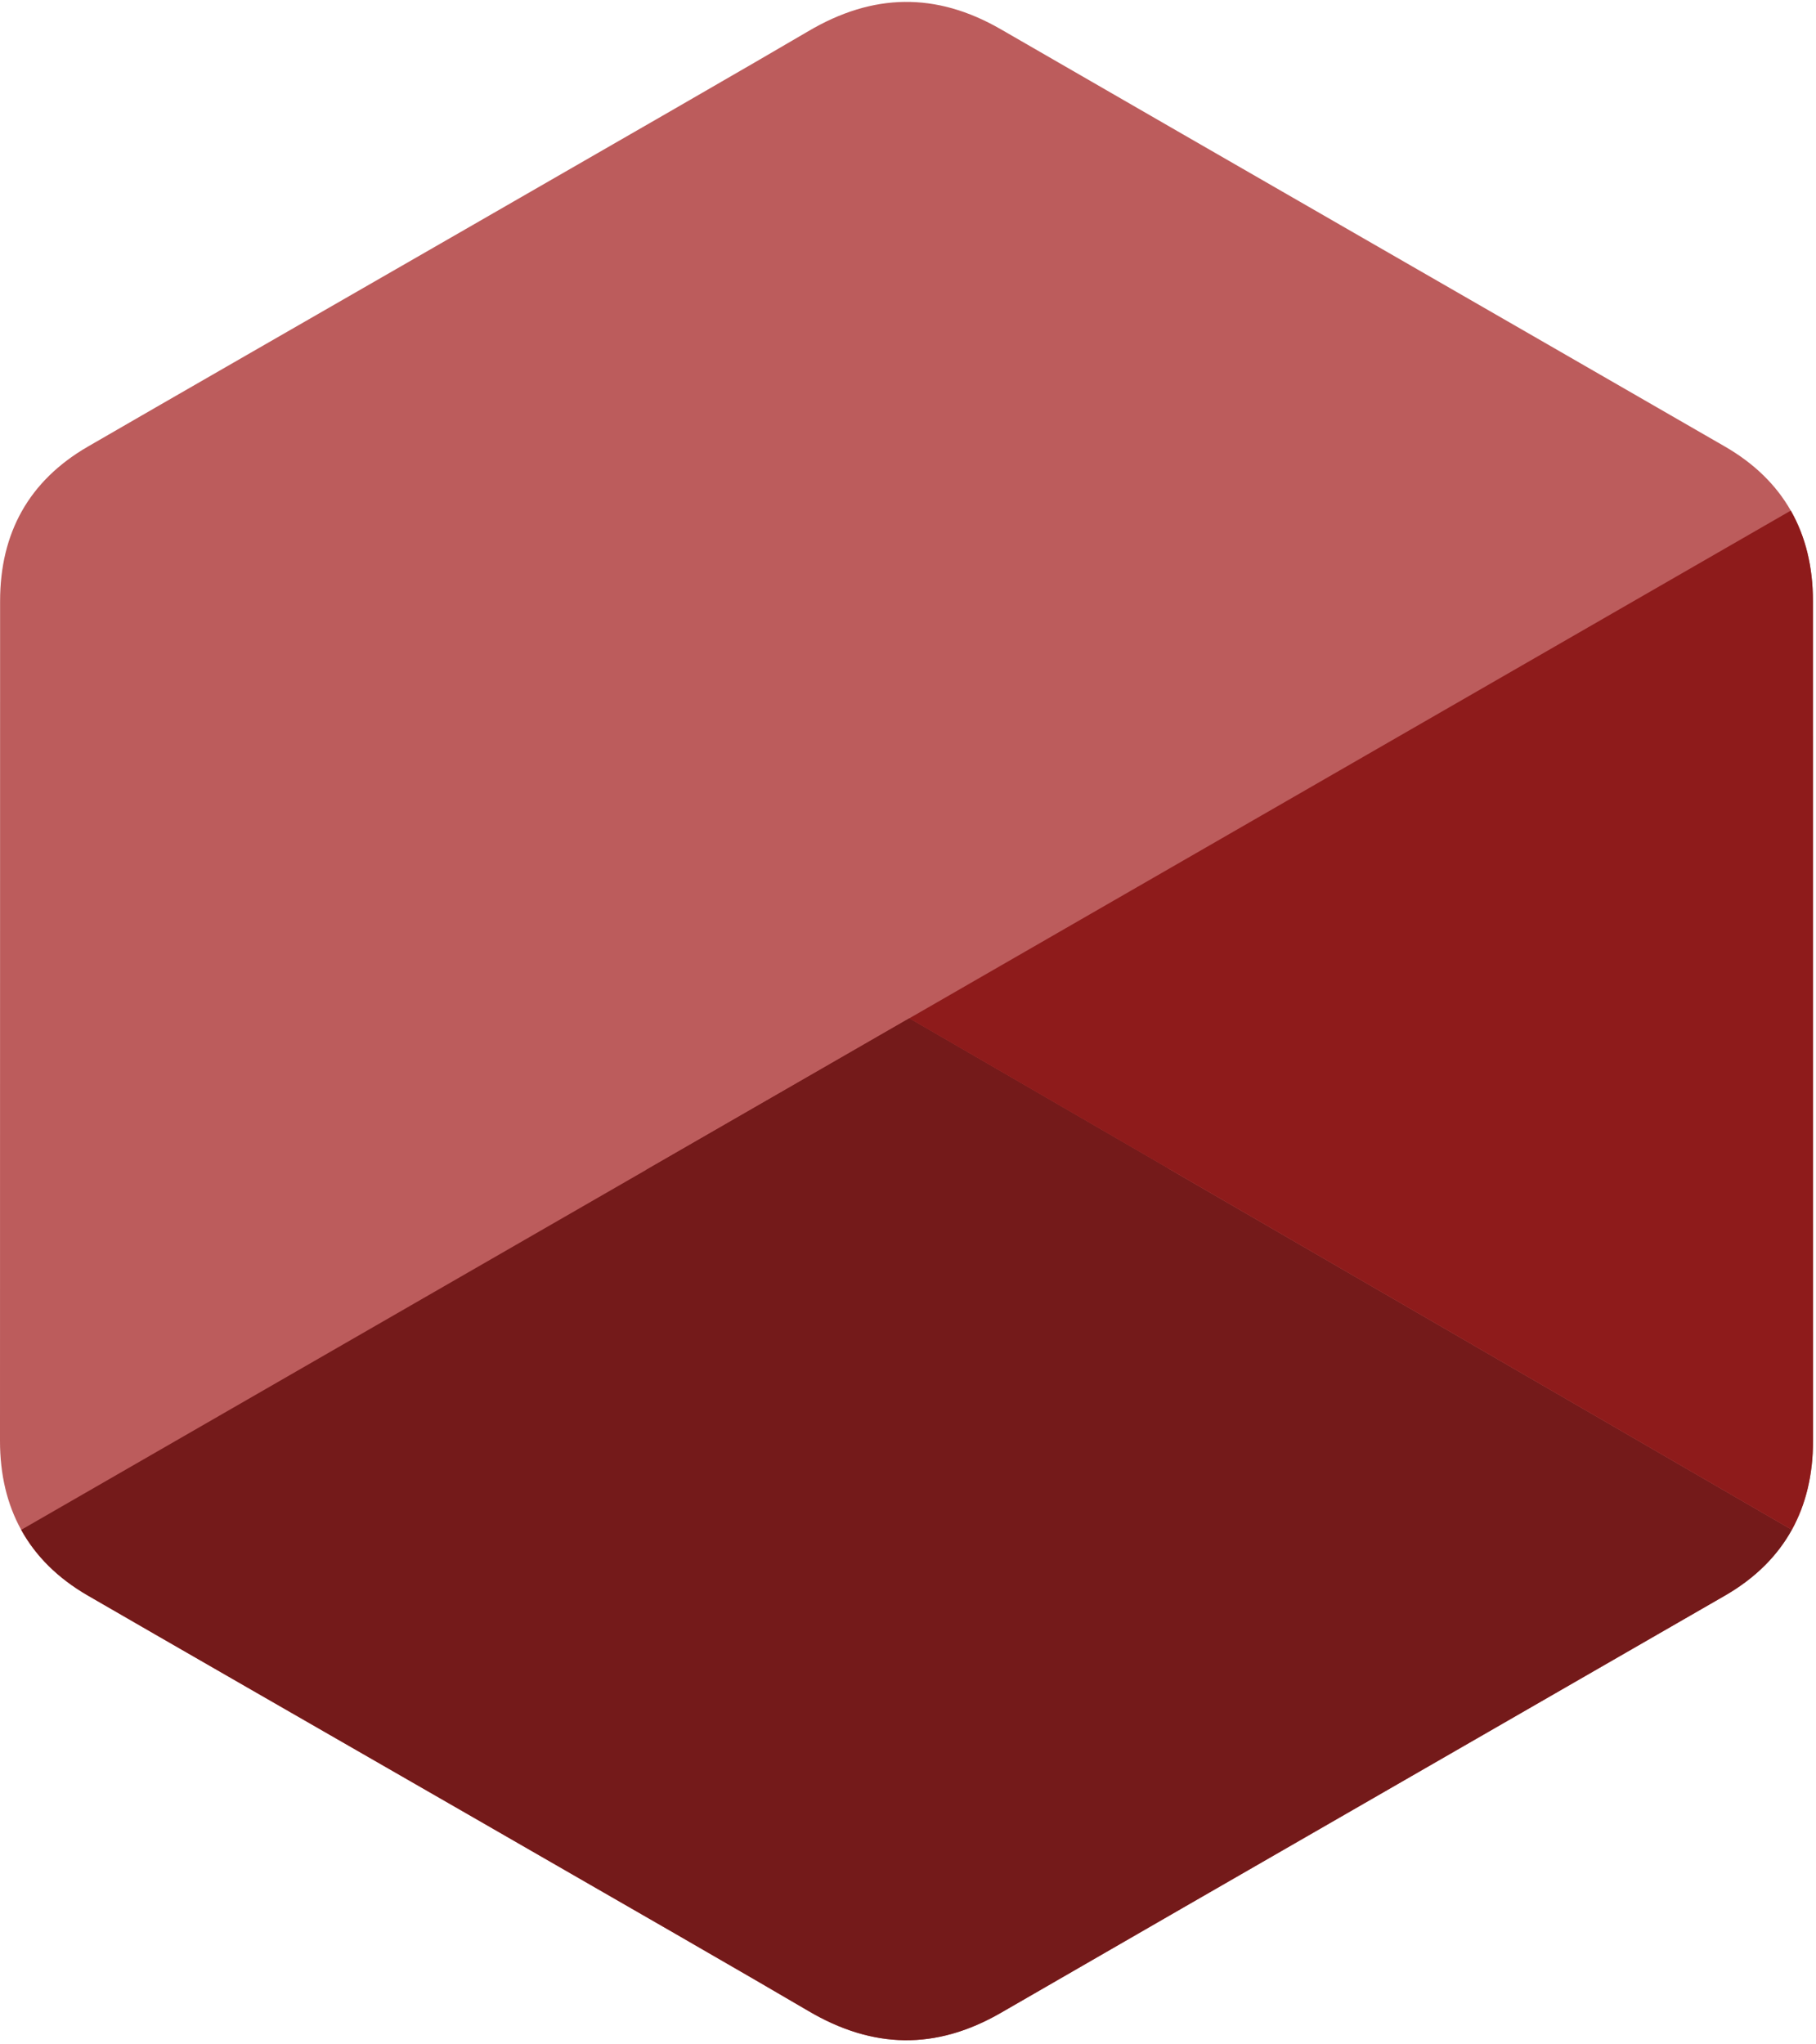 <svg width="2222" height="2500" viewBox="0 0 2222 2500" fill="none" xmlns="http://www.w3.org/2000/svg">
<path d="M2218.26 735.343C2218.24 693.42 2209.28 656.375 2191.14 624.582C2173.33 593.317 2146.66 567.113 2110.88 546.395C1815.56 376.108 1519.94 206.342 1224.71 35.882C1145.12 -10.069 1067.95 -8.393 988.946 38.217C871.397 107.541 282.871 444.721 107.498 546.299C35.274 588.11 0.13 652.096 0.113 735.265C0 1077.72 0.113 1420.17 0 1762.64C0.017 1803.64 8.602 1839.96 25.935 1871.28C43.754 1903.49 70.8 1930.41 107.402 1951.6C282.784 2053.18 871.389 2390.33 988.911 2459.68C1067.95 2506.31 1145.12 2507.98 1224.74 2462.01C1519.98 2291.54 1815.61 2121.78 2110.98 1951.5C2147.58 1930.32 2174.63 1903.38 2192.45 1871.19C2209.75 1839.88 2218.35 1803.55 2218.37 1762.54C2218.37 1762.54 2218.37 1077.81 2218.26 735.343Z" fill="#BC5C5C"/>
<path d="M1112.58 1245.61L25.935 1871.28C43.754 1903.49 70.8 1930.41 107.402 1951.6C282.784 2053.18 871.389 2390.33 988.912 2459.68C1067.95 2506.31 1145.12 2507.98 1224.74 2462.01C1519.98 2291.54 1815.61 2121.78 2110.98 1951.5C2147.58 1930.32 2174.63 1903.38 2192.45 1871.19L1112.58 1245.61Z" fill="#741A1A"/>
<path d="M790.728 1430.94C853.96 1541.33 972.828 1615.78 1109.19 1615.78C1246.39 1615.78 1365.93 1540.38 1428.84 1428.82L1112.58 1245.61L790.728 1430.94Z" fill="#741A1A"/>
<path d="M2218.26 735.343C2218.24 693.42 2209.28 656.375 2191.14 624.582L1112.58 1245.61L2192.45 1871.19C2209.75 1839.88 2218.35 1803.55 2218.37 1762.54C2218.37 1762.54 2218.37 1077.81 2218.26 735.343Z" fill="#8E1B1B"/>
</svg>
